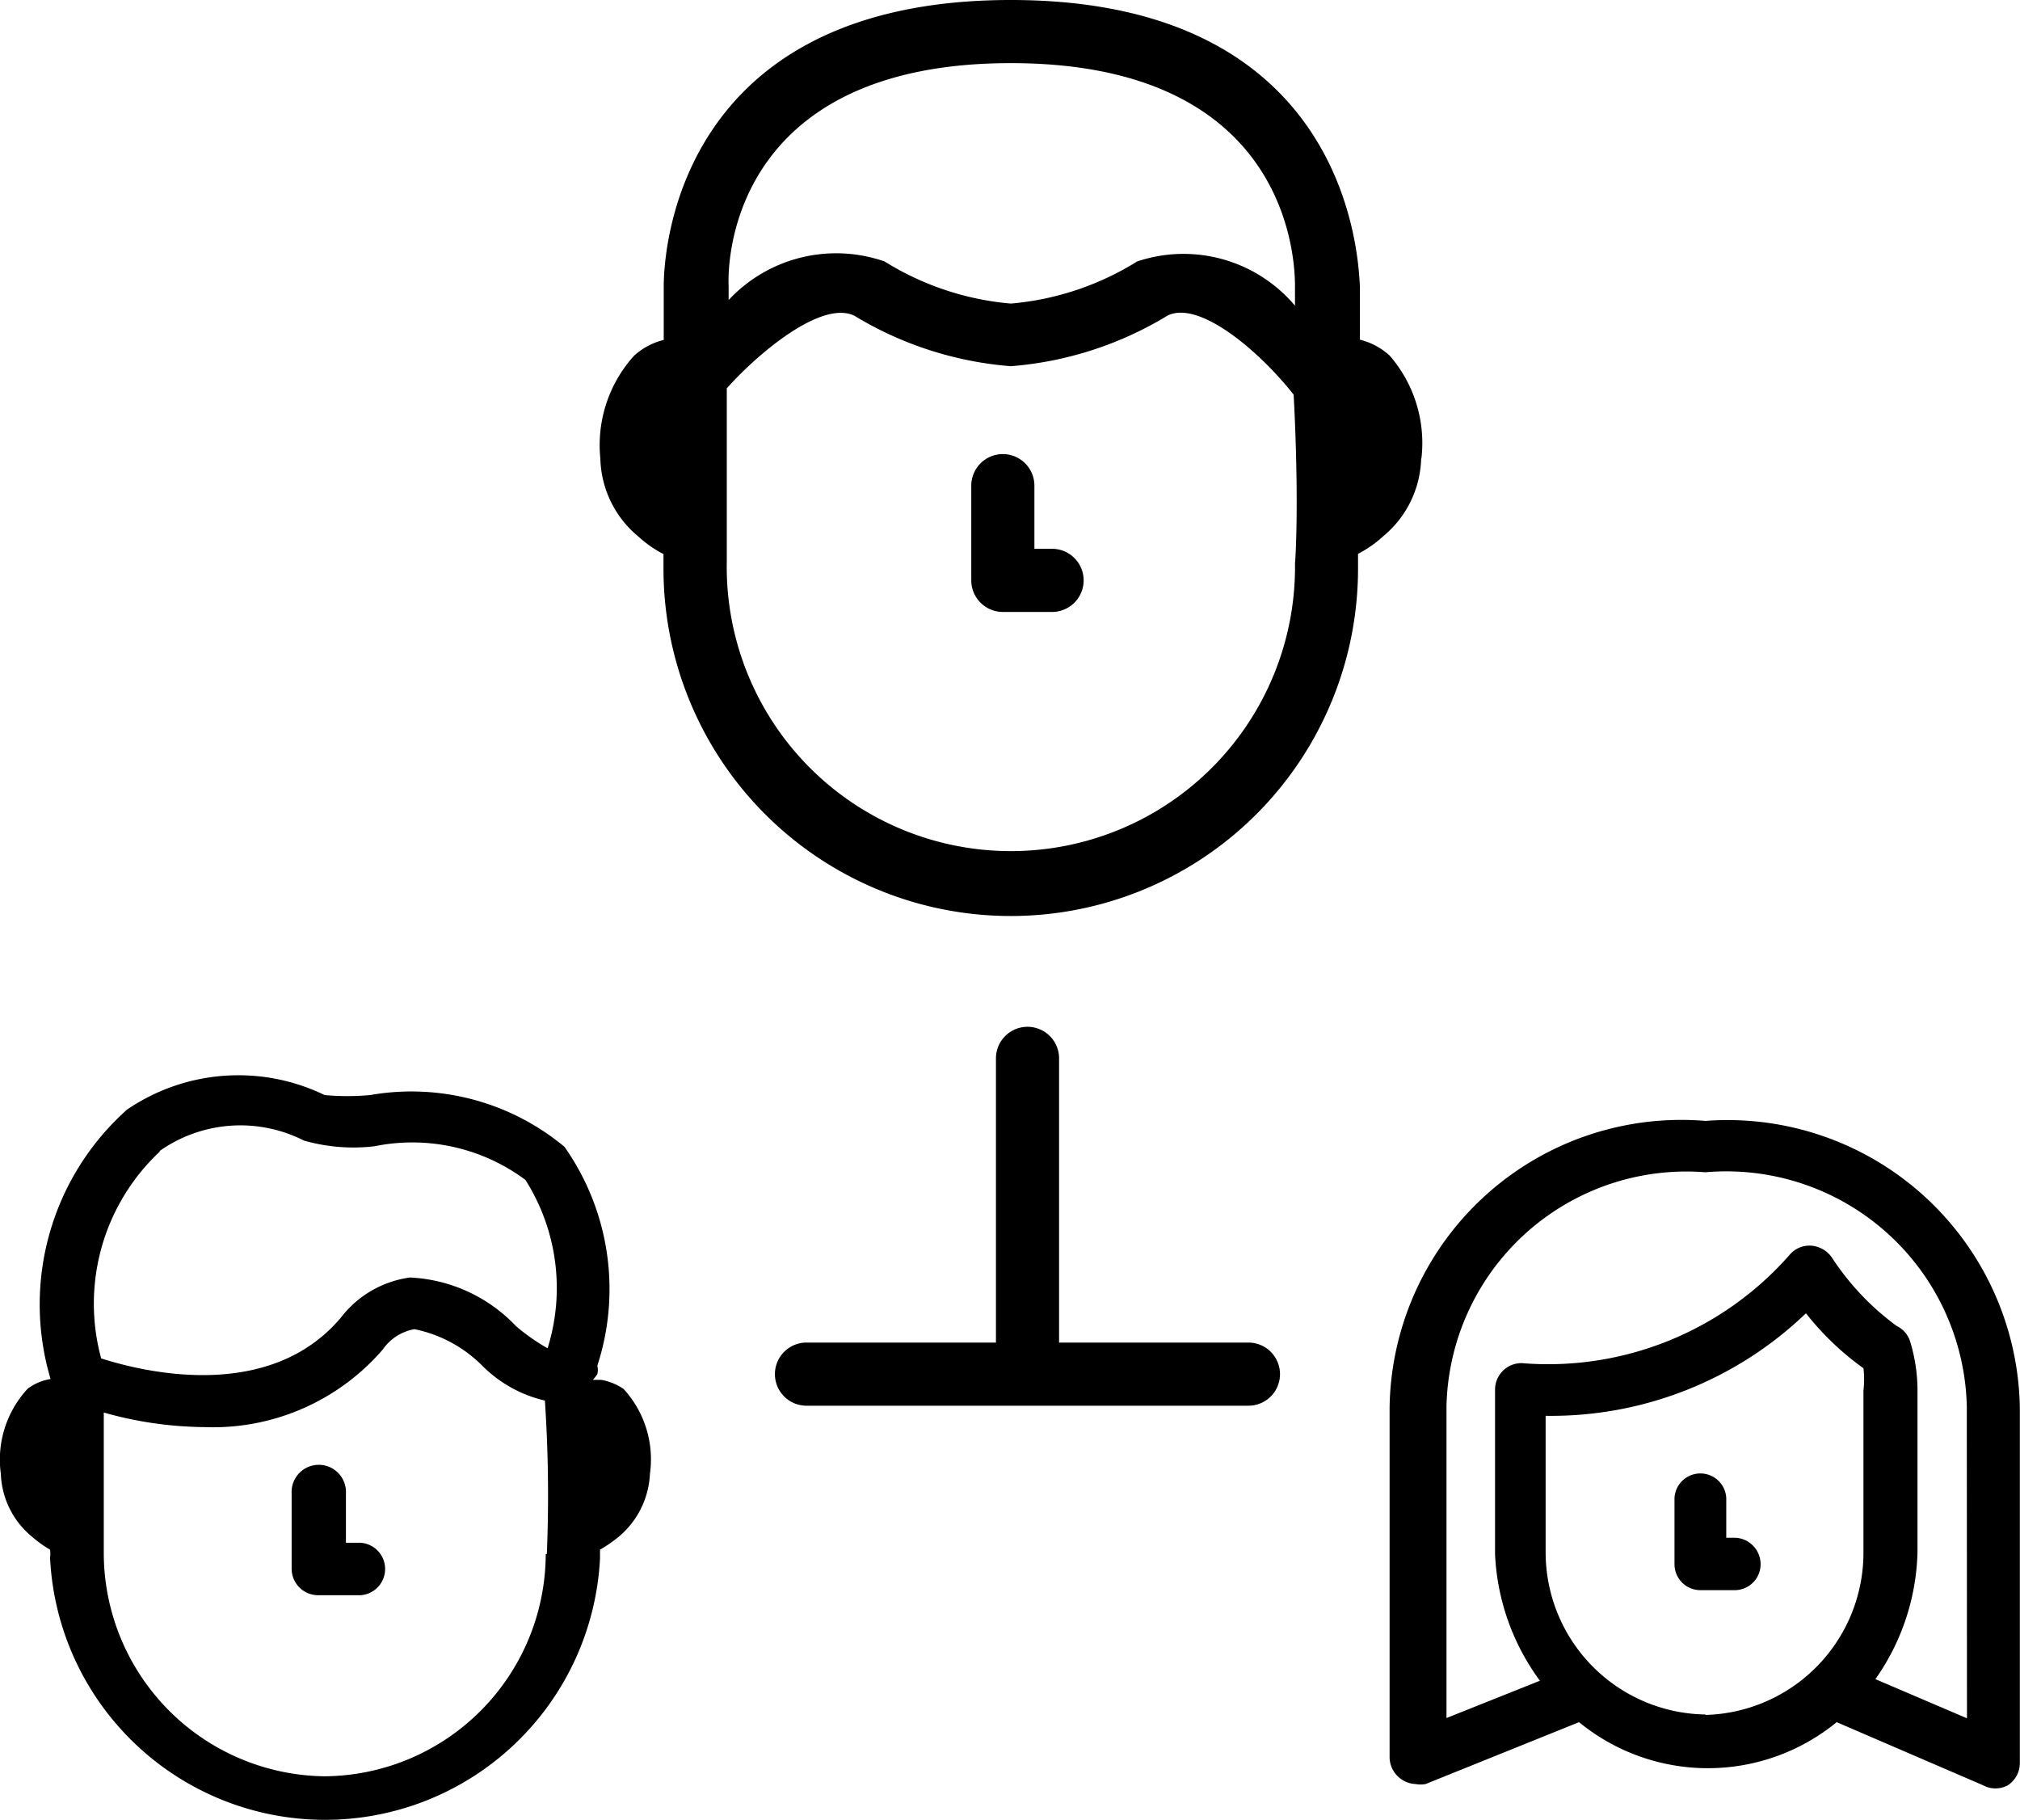 <svg xmlns="http://www.w3.org/2000/svg" viewBox="0 0 24 21.62">
  <g data-name="Layer 2">
    <g data-name="Layer 1">
      <path d="M7.144 16.391h-.1a.533.533 0 0 0 .053-.068.21.21 0 0 0 0-.1 2.937 2.937 0 0 0-.39-2.6 2.843 2.843 0 0 0-2.31-.615 3 3 0 0 1-.54 0 2.348 2.348 0 0 0-2.348.173 3.1 3.1 0 0 0-.908 3.2.615.615 0 0 0-.27.113 1.238 1.238 0 0 0-.321 1.014 1.013 1.013 0 0 0 .375.75 1.3 1.3 0 0 0 .21.15.428.428 0 0 1 0 .1 3.271 3.271 0 0 0 6.534 0v-.1a1.635 1.635 0 0 0 .218-.15 1.035 1.035 0 0 0 .375-.75A1.238 1.238 0 0 0 7.41 16.5a.675.675 0 0 0-.266-.109Zm-5.251-2.716a1.665 1.665 0 0 1 1.717-.127 2.138 2.138 0 0 0 .84.068 2.25 2.25 0 0 1 1.793.4 2.4 2.4 0 0 1 .263 2 2.43 2.43 0 0 1-.375-.263 1.853 1.853 0 0 0-1.26-.578 1.245 1.245 0 0 0-.818.473c-.855 1.02-2.363.645-2.851.488a2.475 2.475 0 0 1 .7-2.46Zm4.591 4.786A2.648 2.648 0 0 1 3.858 21.1a2.656 2.656 0 0 1-2.625-2.641v-1.68a4.5 4.5 0 0 0 1.193.173 2.663 2.663 0 0 0 2.123-.923.578.578 0 0 1 .375-.24 1.577 1.577 0 0 1 .8.428 1.545 1.545 0 0 0 .75.42 16.837 16.837 0 0 1 .023 1.823Z" data-name="Path 4840"/>
      <path d="M4.248 18.326H4.11v-.585a.323.323 0 1 0-.645 0v.893a.315.315 0 0 0 .323.315h.458a.312.312 0 1 0 0-.623Z" data-name="Path 4841"/>
      <path d="M20.264 13.315a3.466 3.466 0 0 0-3.754 3.406v4.156a.323.323 0 0 0 .308.315.338.338 0 0 0 .12 0l1.823-.735a2.415 2.415 0 0 0 3.061 0l1.74.75a.308.308 0 0 0 .293 0 .315.315 0 0 0 .143-.263v-4.223a3.473 3.473 0 0 0-3.736-3.406Zm0 7.051a1.928 1.928 0 0 1-1.9-1.92v-1.628a4.373 4.373 0 0 0 3.093-1.218 3.331 3.331 0 0 0 .683.653 1.088 1.088 0 0 1 0 .263v1.935a1.928 1.928 0 0 1-1.875 1.92Zm3.106.045-1.088-.465a2.731 2.731 0 0 0 .5-1.5v-1.948a2 2 0 0 0-.083-.548.308.308 0 0 0-.165-.2 3.121 3.121 0 0 1-.773-.818.33.33 0 0 0-.24-.135.308.308 0 0 0-.255.105 3.818 3.818 0 0 1-3.188 1.29.315.315 0 0 0-.315.308v1.965a2.745 2.745 0 0 0 .533 1.5l-1.11.443v-3.7a2.851 2.851 0 0 1 3.076-2.783 2.858 2.858 0 0 1 3.106 2.783Z" data-name="Path 4842"/>
      <path d="M20.61 18.266h-.1v-.473a.308.308 0 0 0-.615 0v.788a.308.308 0 0 0 .308.308h.407a.308.308 0 0 0 .308-.308.315.315 0 0 0-.308-.315Z" data-name="Path 4843"/>
      <path d="M16.888 5.446a1.583 1.583 0 0 0-.378-1.223.81.81 0 0 0-.353-.188V3.4c-.019-.347-.139-3.4-4.147-3.4S7.886 3.053 7.886 3.4v.638a.81.81 0 0 0-.353.188 1.583 1.583 0 0 0-.4 1.223 1.238 1.238 0 0 0 .45.923 1.38 1.38 0 0 0 .3.21v.173a4.126 4.126 0 1 0 8.252 0v-.176a1.38 1.38 0 0 0 .3-.21 1.238 1.238 0 0 0 .45-.923ZM12.01.75c3.211 0 3.376 2.205 3.376 2.648v.233a1.733 1.733 0 0 0-1.876-.525 3.383 3.383 0 0 1-1.5.5 3.383 3.383 0 0 1-1.5-.5 1.748 1.748 0 0 0-1.853.458V3.4c-.02-.444.145-2.65 3.353-2.65Zm3.376 5.926a3.376 3.376 0 1 1-6.751 0V4.613c.375-.42 1.125-1.05 1.515-.863a4.216 4.216 0 0 0 1.86.6 4.216 4.216 0 0 0 1.86-.6c.368-.188 1.08.405 1.5.938.04.736.048 1.512.018 1.988Z" data-name="Path 4844"/>
      <path d="M12.5 6.519h-.21v-.75a.375.375 0 1 0-.75 0v1.125a.375.375 0 0 0 .375.375h.585a.375.375 0 1 0 0-.75Z" data-name="Path 4845"/>
      <path d="M14.833 15.948h-2.25v-3.376a.375.375 0 1 0-.75 0v3.376H9.582a.375.375 0 0 0 0 .75h5.251a.375.375 0 0 0 0-.75Z" data-name="Path 4846"/>
    </g>
  </g>
</svg>
